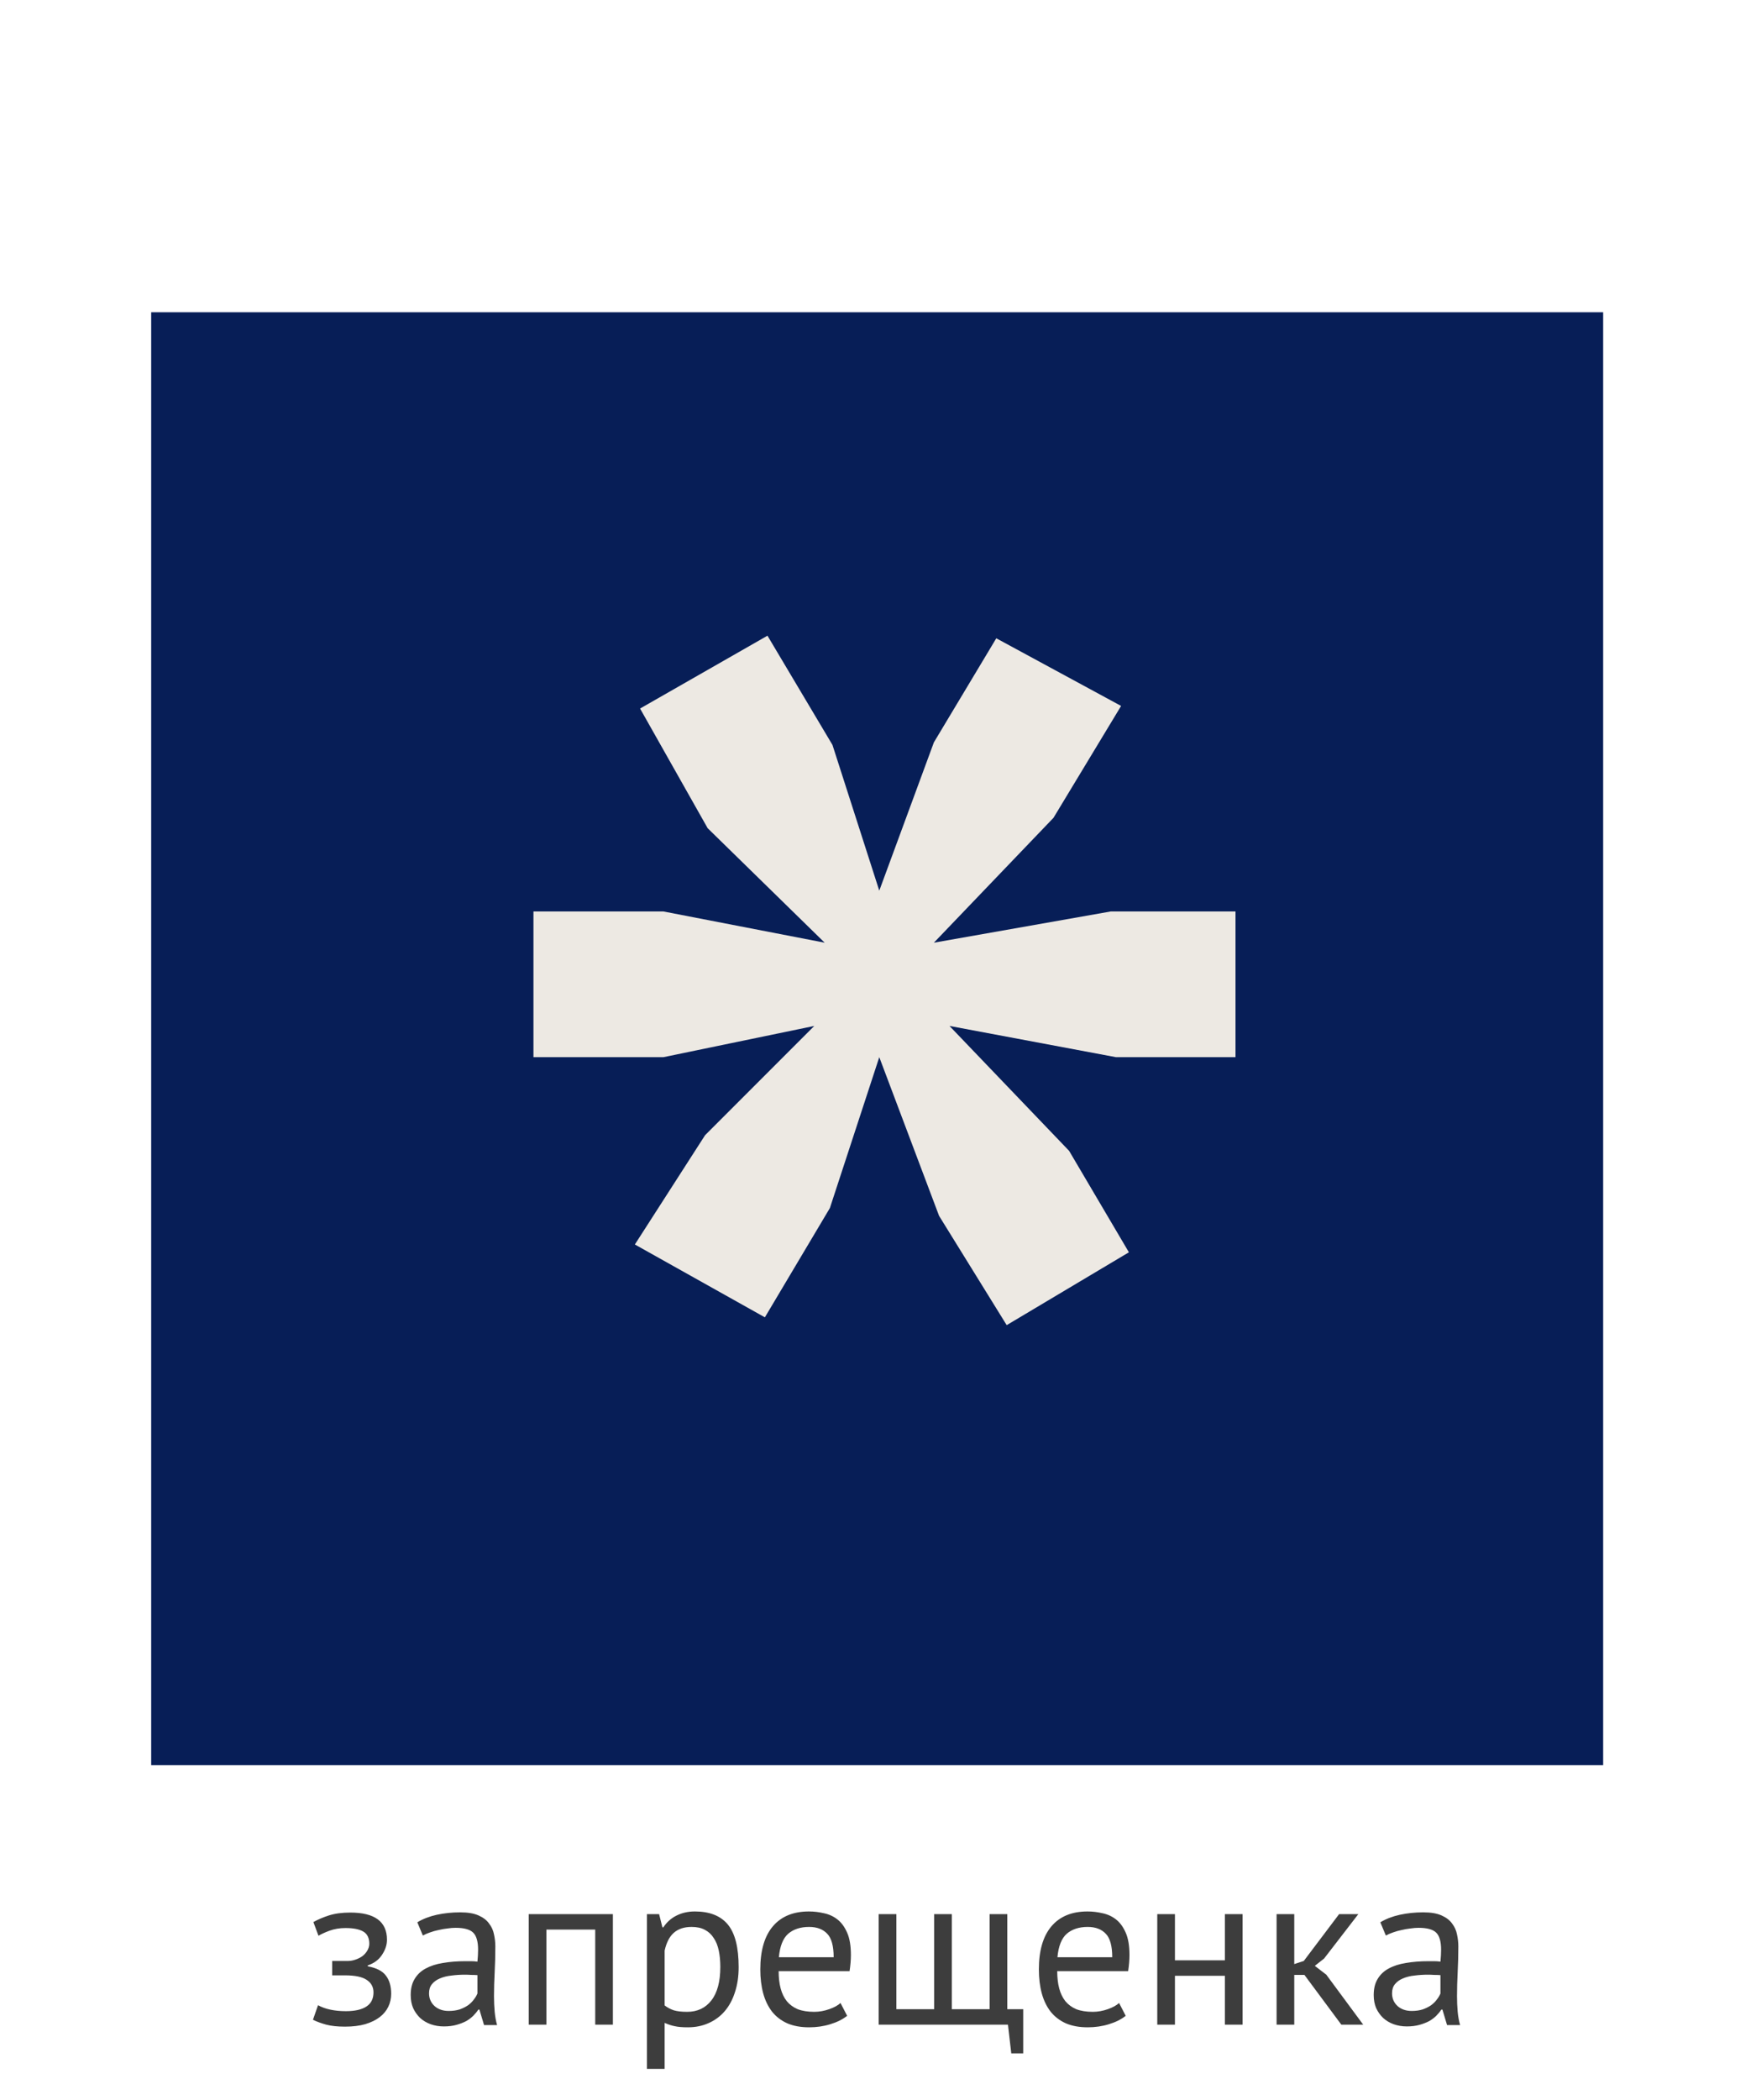 <svg width="302" height="361" viewBox="0 0 302 361" fill="none" xmlns="http://www.w3.org/2000/svg">
    <path d="M57.128 339.526V337.056H59.788C60.244 337.056 60.687 336.98 61.118 336.828C61.574 336.676 61.979 336.473 62.334 336.22C62.689 335.941 62.967 335.625 63.17 335.27C63.398 334.89 63.512 334.497 63.512 334.092C63.512 333.104 63.17 332.407 62.486 332.002C61.802 331.597 60.776 331.394 59.408 331.394C58.42 331.394 57.508 331.546 56.672 331.85C55.861 332.154 55.228 332.445 54.772 332.724L53.898 330.368C54.658 329.937 55.545 329.557 56.558 329.228C57.597 328.899 58.825 328.734 60.244 328.734C64.449 328.734 66.552 330.292 66.552 333.408C66.552 334.295 66.261 335.169 65.678 336.03C65.121 336.866 64.31 337.461 63.246 337.816V337.968C64.741 338.247 65.779 338.779 66.362 339.564C66.97 340.349 67.274 341.388 67.274 342.68C67.274 343.491 67.109 344.238 66.78 344.922C66.451 345.606 65.957 346.201 65.298 346.708C64.639 347.215 63.803 347.62 62.79 347.924C61.802 348.203 60.649 348.342 59.332 348.342C58.04 348.342 56.963 348.228 56.102 348C55.266 347.772 54.506 347.493 53.822 347.164L54.696 344.656C55.279 344.985 55.975 345.239 56.786 345.416C57.622 345.593 58.521 345.682 59.484 345.682C61.029 345.682 62.207 345.416 63.018 344.884C63.829 344.352 64.234 343.541 64.234 342.452C64.234 341.54 63.854 340.831 63.094 340.324C62.334 339.792 61.08 339.526 59.332 339.526H57.128ZM71.773 330.406C72.736 329.823 73.851 329.393 75.117 329.114C76.409 328.835 77.752 328.696 79.145 328.696C80.463 328.696 81.514 328.873 82.299 329.228C83.11 329.583 83.718 330.051 84.123 330.634C84.554 331.191 84.833 331.812 84.959 332.496C85.111 333.18 85.187 333.864 85.187 334.548C85.187 336.068 85.149 337.55 85.073 338.994C84.997 340.438 84.959 341.806 84.959 343.098C84.959 344.035 84.997 344.922 85.073 345.758C85.149 346.594 85.289 347.367 85.491 348.076H83.249L82.451 345.416H82.261C82.033 345.771 81.742 346.125 81.387 346.48C81.058 346.809 80.653 347.113 80.171 347.392C79.69 347.645 79.133 347.861 78.499 348.038C77.866 348.215 77.144 348.304 76.333 348.304C75.523 348.304 74.763 348.177 74.053 347.924C73.369 347.671 72.774 347.316 72.267 346.86C71.761 346.379 71.355 345.809 71.051 345.15C70.773 344.491 70.633 343.744 70.633 342.908C70.633 341.793 70.861 340.869 71.317 340.134C71.773 339.374 72.407 338.779 73.217 338.348C74.053 337.892 75.041 337.575 76.181 337.398C77.347 337.195 78.626 337.094 80.019 337.094C80.374 337.094 80.716 337.094 81.045 337.094C81.4 337.094 81.755 337.119 82.109 337.17C82.185 336.41 82.223 335.726 82.223 335.118C82.223 333.725 81.945 332.749 81.387 332.192C80.83 331.635 79.817 331.356 78.347 331.356C77.917 331.356 77.448 331.394 76.941 331.47C76.46 331.521 75.953 331.609 75.421 331.736C74.915 331.837 74.421 331.977 73.939 332.154C73.483 332.306 73.078 332.483 72.723 332.686L71.773 330.406ZM77.169 345.644C77.879 345.644 78.512 345.555 79.069 345.378C79.627 345.175 80.108 344.935 80.513 344.656C80.919 344.352 81.248 344.023 81.501 343.668C81.78 343.313 81.983 342.971 82.109 342.642V339.488C81.755 339.463 81.387 339.45 81.007 339.45C80.653 339.425 80.298 339.412 79.943 339.412C79.158 339.412 78.385 339.463 77.625 339.564C76.891 339.64 76.232 339.805 75.649 340.058C75.092 340.286 74.636 340.615 74.281 341.046C73.952 341.451 73.787 341.971 73.787 342.604C73.787 343.491 74.104 344.225 74.737 344.808C75.371 345.365 76.181 345.644 77.169 345.644ZM102.367 331.66H93.969V348H90.929V329H105.407V348H102.367V331.66ZM111.265 329H113.355L113.925 331.28H114.077C114.66 330.393 115.407 329.722 116.319 329.266C117.256 328.785 118.32 328.544 119.511 328.544C122.044 328.544 123.932 329.291 125.173 330.786C126.414 332.281 127.035 334.725 127.035 338.12C127.035 339.716 126.82 341.16 126.389 342.452C125.984 343.719 125.401 344.795 124.641 345.682C123.881 346.569 122.956 347.253 121.867 347.734C120.803 348.215 119.612 348.456 118.295 348.456C117.358 348.456 116.61 348.393 116.053 348.266C115.521 348.165 114.938 347.975 114.305 347.696V355.6H111.265V329ZM118.941 331.204C117.649 331.204 116.623 331.546 115.863 332.23C115.128 332.889 114.609 333.902 114.305 335.27V344.694C114.761 345.049 115.28 345.327 115.863 345.53C116.446 345.707 117.218 345.796 118.181 345.796C119.929 345.796 121.31 345.15 122.323 343.858C123.362 342.541 123.881 340.615 123.881 338.082C123.881 337.043 123.792 336.106 123.615 335.27C123.438 334.409 123.146 333.687 122.741 333.104C122.361 332.496 121.854 332.027 121.221 331.698C120.613 331.369 119.853 331.204 118.941 331.204ZM145.693 346.48C144.933 347.088 143.971 347.569 142.805 347.924C141.665 348.279 140.449 348.456 139.157 348.456C137.713 348.456 136.459 348.228 135.395 347.772C134.331 347.291 133.457 346.619 132.773 345.758C132.089 344.871 131.583 343.82 131.253 342.604C130.924 341.388 130.759 340.02 130.759 338.5C130.759 335.257 131.481 332.787 132.925 331.09C134.369 329.393 136.434 328.544 139.119 328.544C139.981 328.544 140.842 328.645 141.703 328.848C142.565 329.025 143.337 329.38 144.021 329.912C144.705 330.444 145.263 331.204 145.693 332.192C146.124 333.155 146.339 334.434 146.339 336.03C146.339 336.866 146.263 337.791 146.111 338.804H133.913C133.913 339.919 134.027 340.907 134.255 341.768C134.483 342.629 134.838 343.364 135.319 343.972C135.801 344.555 136.421 345.011 137.181 345.34C137.967 345.644 138.917 345.796 140.031 345.796C140.893 345.796 141.754 345.644 142.615 345.34C143.477 345.036 144.123 344.681 144.553 344.276L145.693 346.48ZM139.157 331.204C137.663 331.204 136.459 331.597 135.547 332.382C134.661 333.167 134.129 334.51 133.951 336.41H143.375C143.375 334.485 143.008 333.142 142.273 332.382C141.539 331.597 140.5 331.204 139.157 331.204ZM175.972 352.94H173.92L173.35 348H151.12V329H154.16V345.34H160.658V329H163.698V345.34H170.196V329H173.236V345.34H175.972V352.94ZM193.602 346.48C192.842 347.088 191.879 347.569 190.714 347.924C189.574 348.279 188.358 348.456 187.066 348.456C185.622 348.456 184.368 348.228 183.304 347.772C182.24 347.291 181.366 346.619 180.682 345.758C179.998 344.871 179.491 343.82 179.162 342.604C178.832 341.388 178.668 340.02 178.668 338.5C178.668 335.257 179.39 332.787 180.834 331.09C182.278 329.393 184.342 328.544 187.028 328.544C187.889 328.544 188.75 328.645 189.612 328.848C190.473 329.025 191.246 329.38 191.93 329.912C192.614 330.444 193.171 331.204 193.602 332.192C194.032 333.155 194.248 334.434 194.248 336.03C194.248 336.866 194.172 337.791 194.02 338.804H181.822C181.822 339.919 181.936 340.907 182.164 341.768C182.392 342.629 182.746 343.364 183.228 343.972C183.709 344.555 184.33 345.011 185.09 345.34C185.875 345.644 186.825 345.796 187.94 345.796C188.801 345.796 189.662 345.644 190.524 345.34C191.385 345.036 192.031 344.681 192.462 344.276L193.602 346.48ZM187.066 331.204C185.571 331.204 184.368 331.597 183.456 332.382C182.569 333.167 182.037 334.51 181.86 336.41H191.284C191.284 334.485 190.916 333.142 190.182 332.382C189.447 331.597 188.408 331.204 187.066 331.204ZM210.657 339.602H202.069V348H199.029V329H202.069V336.942H210.657V329H213.697V348H210.657V339.602ZM224.338 339.45H222.59V348H219.55V329H222.59V337.588L224.224 337.056L230.304 329H233.61L227.72 336.638L226.124 337.892L228.1 339.412L234.446 348H230.684L224.338 339.45ZM237.393 330.406C238.355 329.823 239.47 329.393 240.737 329.114C242.029 328.835 243.371 328.696 244.765 328.696C246.082 328.696 247.133 328.873 247.919 329.228C248.729 329.583 249.337 330.051 249.743 330.634C250.173 331.191 250.452 331.812 250.579 332.496C250.731 333.18 250.807 333.864 250.807 334.548C250.807 336.068 250.769 337.55 250.693 338.994C250.617 340.438 250.579 341.806 250.579 343.098C250.579 344.035 250.617 344.922 250.693 345.758C250.769 346.594 250.908 347.367 251.111 348.076H248.869L248.071 345.416H247.881C247.653 345.771 247.361 346.125 247.007 346.48C246.677 346.809 246.272 347.113 245.791 347.392C245.309 347.645 244.752 347.861 244.119 348.038C243.485 348.215 242.763 348.304 241.953 348.304C241.142 348.304 240.382 348.177 239.673 347.924C238.989 347.671 238.393 347.316 237.887 346.86C237.38 346.379 236.975 345.809 236.671 345.15C236.392 344.491 236.253 343.744 236.253 342.908C236.253 341.793 236.481 340.869 236.937 340.134C237.393 339.374 238.026 338.779 238.837 338.348C239.673 337.892 240.661 337.575 241.801 337.398C242.966 337.195 244.245 337.094 245.639 337.094C245.993 337.094 246.335 337.094 246.665 337.094C247.019 337.094 247.374 337.119 247.729 337.17C247.805 336.41 247.843 335.726 247.843 335.118C247.843 333.725 247.564 332.749 247.007 332.192C246.449 331.635 245.436 331.356 243.967 331.356C243.536 331.356 243.067 331.394 242.561 331.47C242.079 331.521 241.573 331.609 241.041 331.736C240.534 331.837 240.04 331.977 239.559 332.154C239.103 332.306 238.697 332.483 238.343 332.686L237.393 330.406ZM242.789 345.644C243.498 345.644 244.131 345.555 244.689 345.378C245.246 345.175 245.727 344.935 246.133 344.656C246.538 344.352 246.867 344.023 247.121 343.668C247.399 343.313 247.602 342.971 247.729 342.642V339.488C247.374 339.463 247.007 339.45 246.627 339.45C246.272 339.425 245.917 339.412 245.563 339.412C244.777 339.412 244.005 339.463 243.245 339.564C242.51 339.64 241.851 339.805 241.269 340.058C240.711 340.286 240.255 340.615 239.901 341.046C239.571 341.451 239.407 341.971 239.407 342.604C239.407 343.491 239.723 344.225 240.357 344.808C240.99 345.365 241.801 345.644 242.789 345.644Z" fill="#3D3D3D"/>
    <g filter="url(#filter0_d_112_58)">
        <rect x="26" y="50" width="249.714" height="249.714" fill="#071E57"/>
    </g>
    <path d="M131.991 109.263L143.171 128.045L151.22 153.087L160.611 127.598L171.343 109.71L192.808 121.337L181.181 140.566L160.611 162.031L191.019 156.665H212.484V181.707H191.914L163.294 176.341L183.865 197.806L194.15 215.246L173.132 227.767L161.505 208.985L151.22 181.707L142.724 207.644L131.544 226.425L109.185 213.904L121.259 195.123L140.04 176.341L114.104 181.707H91.745V156.665H114.104L141.829 162.031L121.706 142.355L110.079 121.784L131.991 109.263Z" fill="#EDE9E3"/>
    <defs>
        <filter id="filter0_d_112_58" x="0.478" y="28.15" width="300.759" height="300.759" filterUnits="userSpaceOnUse" color-interpolation-filters="sRGB">
            <feFlood flood-opacity="0" result="BackgroundImageFix"/>
            <feColorMatrix in="SourceAlpha" type="matrix" values="0 0 0 0 0 0 0 0 0 0 0 0 0 0 0 0 0 0 127 0" result="hardAlpha"/>
            <feOffset dy="3.672"/>
            <feGaussianBlur stdDeviation="12.761"/>
            <feComposite in2="hardAlpha" operator="out"/>
            <feColorMatrix type="matrix" values="0 0 0 0 0 0 0 0 0 0 0 0 0 0 0 0 0 0 0.18 0"/>
            <feBlend mode="normal" in2="BackgroundImageFix" result="effect1_dropShadow_112_58"/>
            <feBlend mode="normal" in="SourceGraphic" in2="effect1_dropShadow_112_58" result="shape"/>
        </filter>
    </defs>
</svg>
